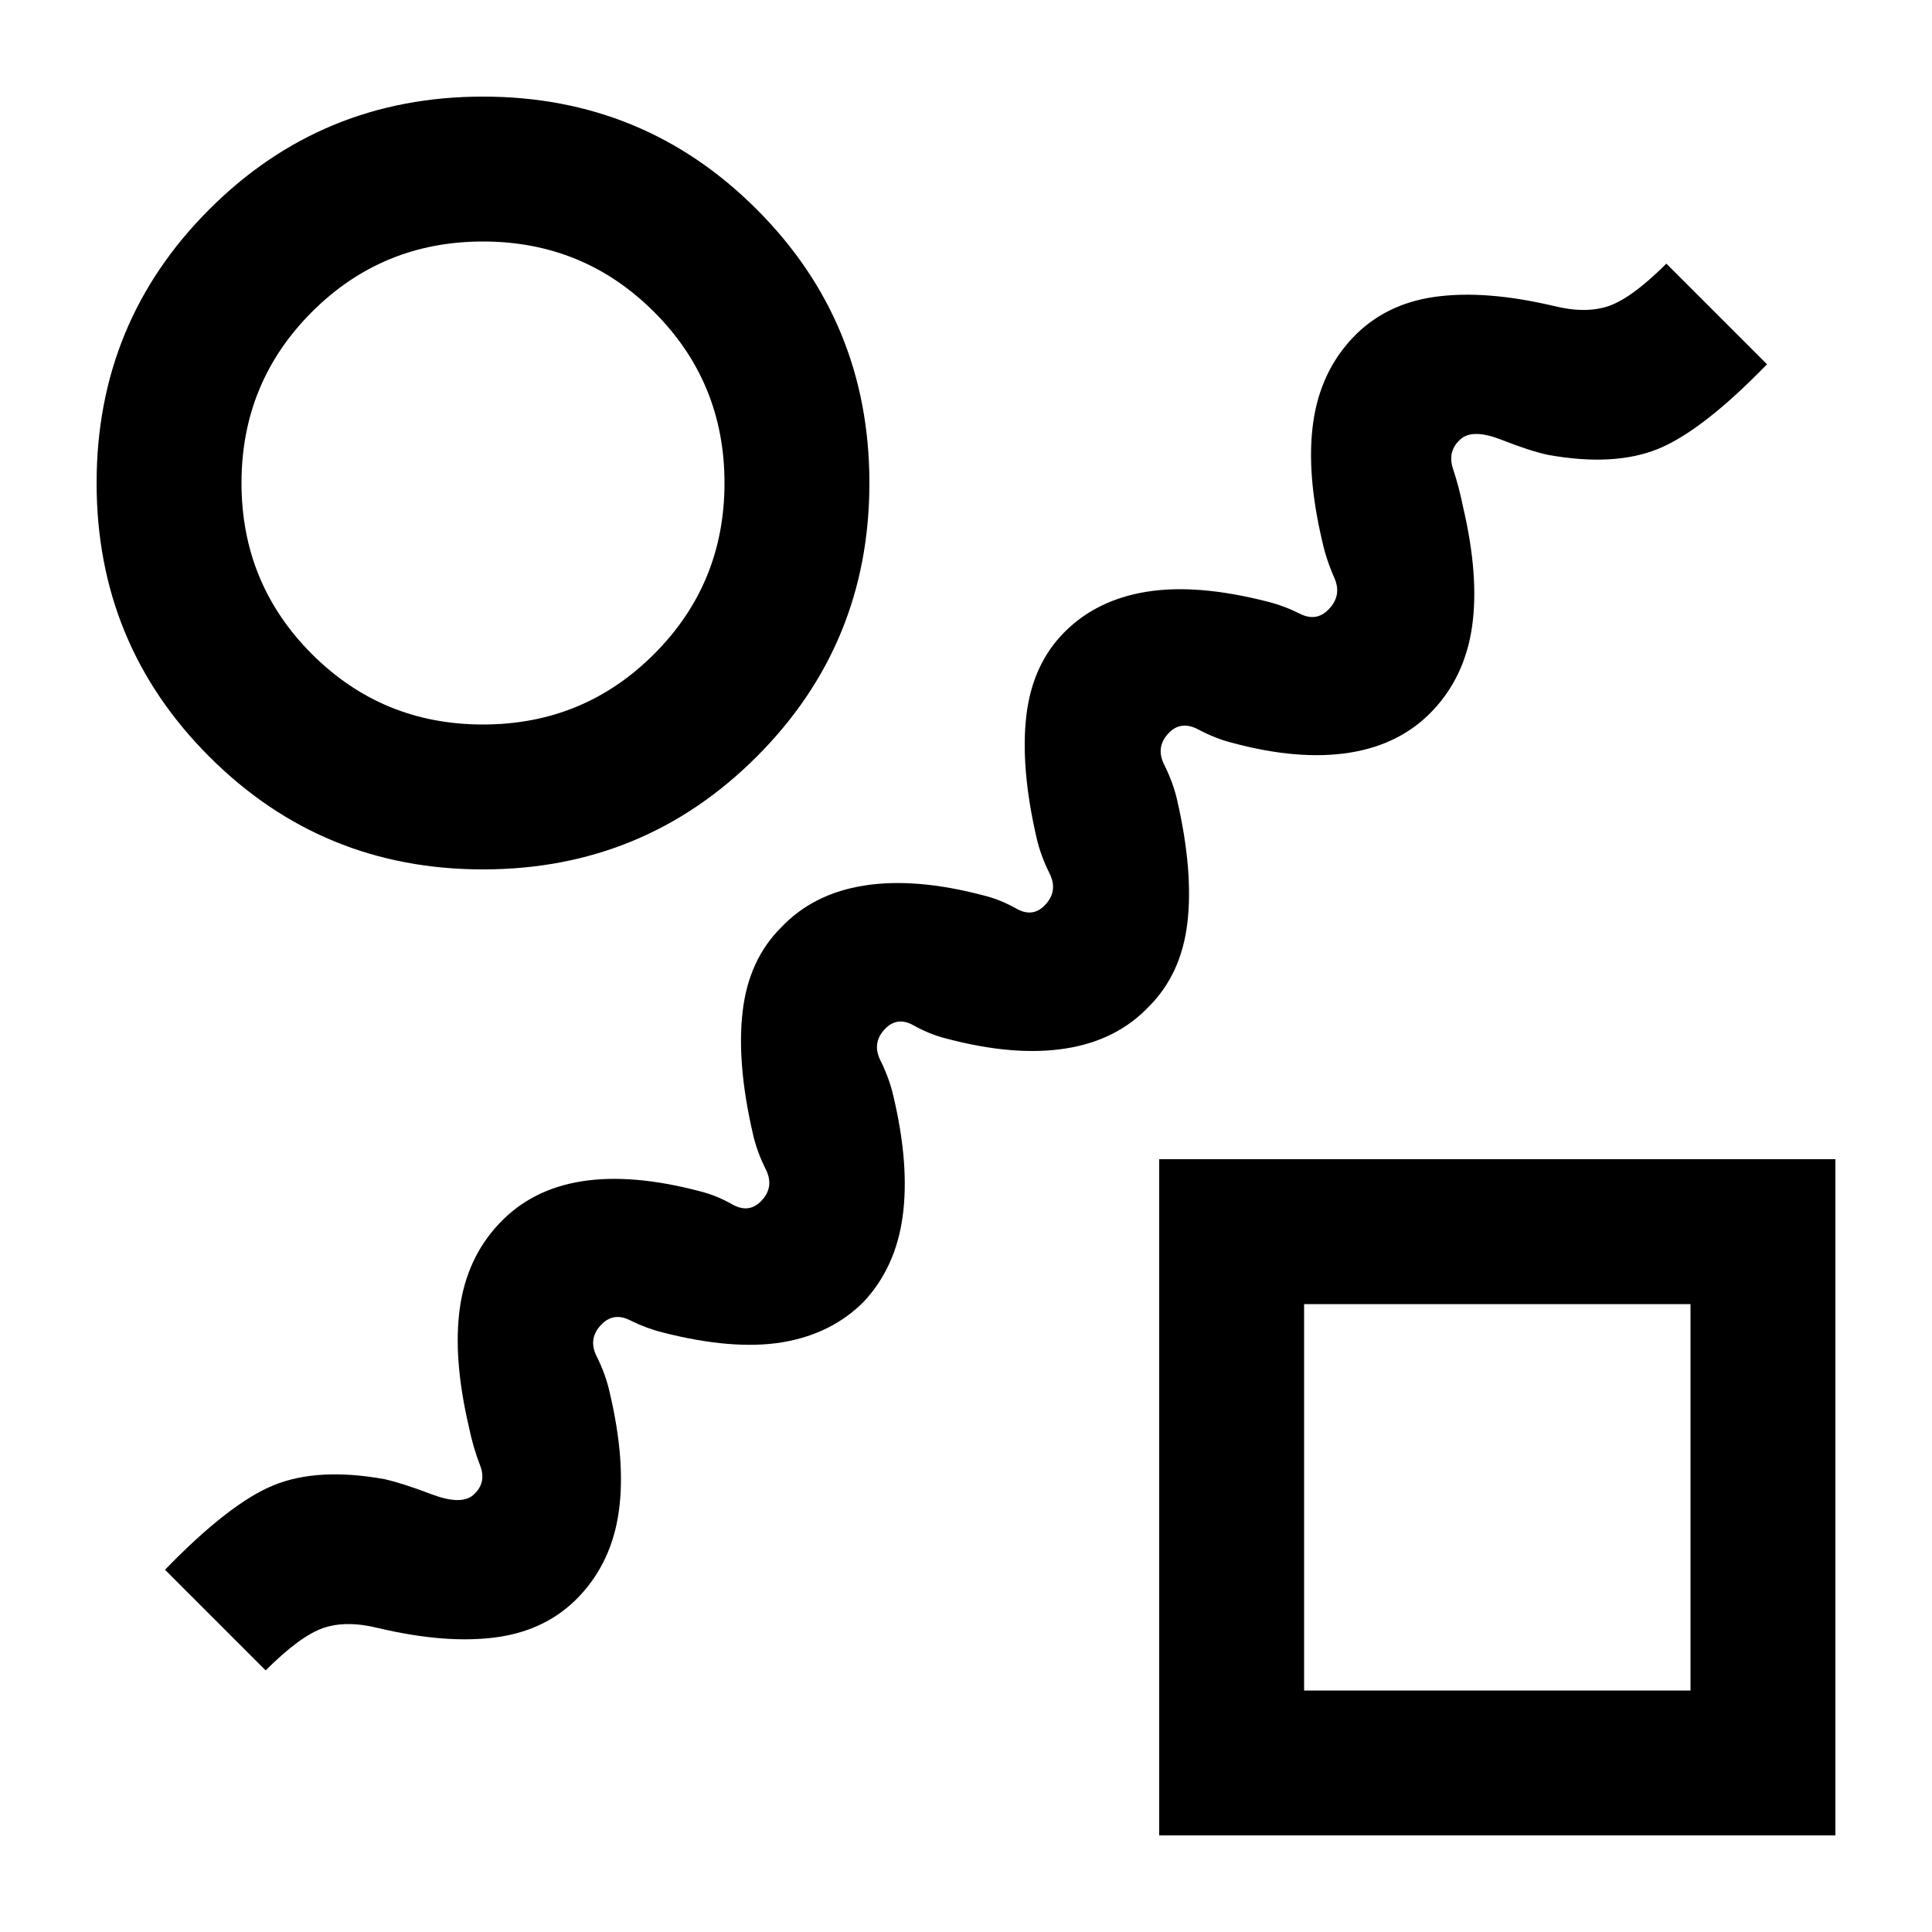 <svg xmlns="http://www.w3.org/2000/svg" height="20" width="20"><path d="M8.938 13.479q-.334.333-.844.417-.511.083-1.24-.104-.166-.042-.333-.125-.167-.084-.292.041-.146.146-.052.334.094.187.135.375.167.708.094 1.229-.073.521-.406.875t-.854.427q-.521.073-1.229-.094-.334-.083-.573 0-.24.084-.594.438L1.708 16.25q.667-.688 1.125-.875.459-.187 1.146-.063.188.042.49.157.302.114.427.01.146-.125.073-.312-.073-.188-.115-.396-.166-.709-.094-1.229.073-.521.407-.875.333-.355.854-.438.521-.083 1.229.104.167.042.333.136.167.093.292-.031.146-.146.052-.334-.094-.187-.135-.375-.167-.729-.104-1.26.062-.531.395-.865.334-.354.865-.437.531-.084 1.24.104.166.041.333.135t.291-.031q.146-.146.053-.333-.094-.188-.136-.375-.167-.729-.104-1.261.063-.531.396-.864.333-.334.854-.417.521-.083 1.25.104.167.042.333.125.167.084.292-.042.146-.145.062-.333-.083-.187-.124-.375-.167-.708-.094-1.229.073-.521.406-.875t.854-.427q.521-.073 1.229.094.334.083.573 0 .24-.084.594-.438l1.042 1.042q-.667.687-1.125.875-.459.187-1.146.062-.188-.041-.479-.156-.292-.114-.417-.01-.146.125-.083.312.062.188.104.396.166.708.094 1.229-.073.521-.407.875-.333.354-.864.438-.531.083-1.219-.104-.167-.042-.344-.136-.177-.094-.302.031-.146.146-.052.334.094.187.136.375.166.729.104 1.26-.063.531-.396.865-.334.354-.865.437-.531.084-1.239-.104-.167-.042-.334-.135-.166-.094-.291.031-.146.146-.052.333.093.188.135.375.167.708.094 1.24-.073.531-.406.885ZM5 9Q3.333 9 2.167 7.833 1 6.667 1 5q0-1.667 1.167-2.833Q3.333 1 5 1q1.667 0 2.833 1.167Q9 3.333 9 5q0 1.667-1.167 2.833Q6.667 9 5 9Zm0-1.5q1.042 0 1.771-.729Q7.5 6.042 7.5 5q0-1.042-.729-1.771Q6.042 2.5 5 2.5q-1.042 0-1.771.729Q2.5 3.958 2.5 5q0 1.042.729 1.771Q3.958 7.5 5 7.5ZM12 19v-7h7v7Zm1.5-1.5h4v-4h-4Zm2-2ZM5 5Z"/></svg>